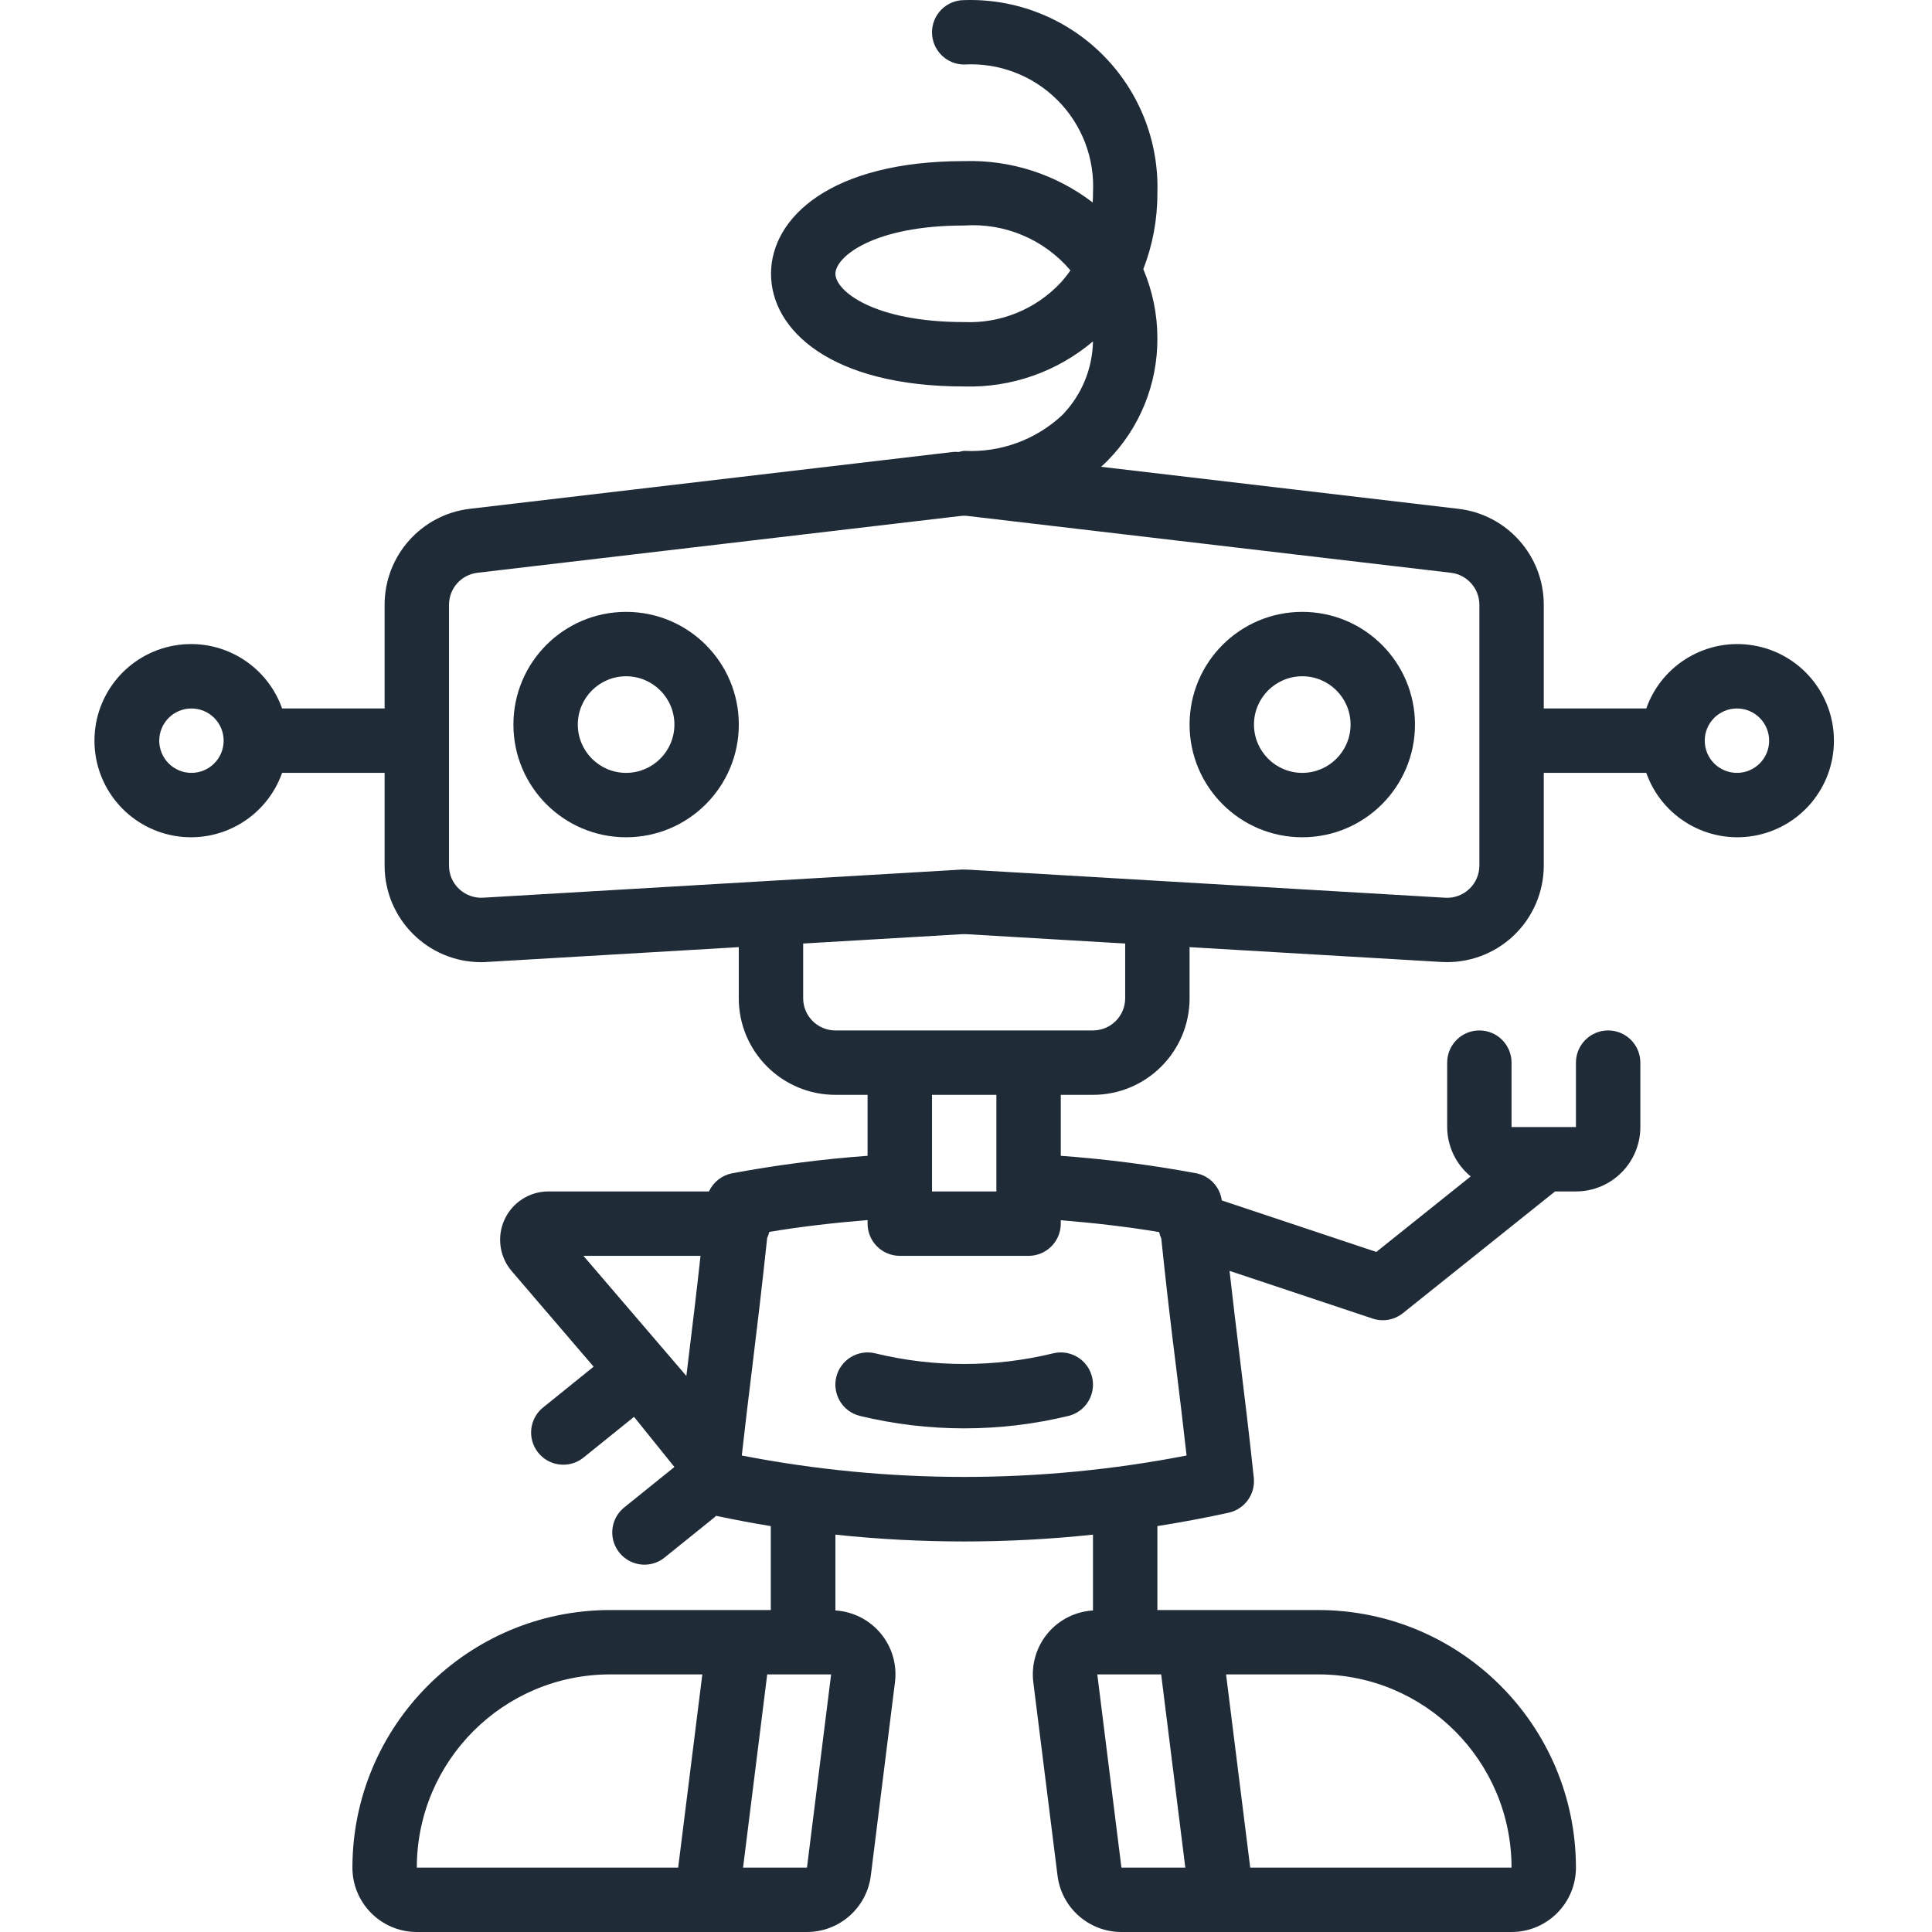 <svg width="54" height="54" viewBox="0 0 54 54" fill="none" xmlns="http://www.w3.org/2000/svg">
<g clip-path="url(#clip0)">
<path d="M17.5 17.102C15.76 17.102 14.35 18.512 14.35 20.252C14.35 21.991 15.76 23.402 17.5 23.402C19.239 23.402 20.65 21.991 20.65 20.252C20.65 18.512 19.239 17.102 17.5 17.102ZM17.5 21.602C16.754 21.602 16.15 20.997 16.15 20.252C16.15 19.506 16.754 18.902 17.5 18.902C18.245 18.902 18.85 19.506 18.85 20.252C18.85 20.997 18.245 21.602 17.5 21.602Z" fill="#202B38"/>
<path d="M36.399 23.402C38.138 23.402 39.549 21.991 39.549 20.252C39.549 18.512 38.138 17.102 36.399 17.102C34.659 17.102 33.249 18.512 33.249 20.252C33.249 21.991 34.659 23.402 36.399 23.402ZM36.399 18.902C37.144 18.902 37.749 19.506 37.749 20.252C37.749 20.997 37.144 21.602 36.399 21.602C35.653 21.602 35.049 20.997 35.049 20.252C35.049 19.506 35.653 18.902 36.399 18.902Z" fill="#202B38"/>
<path d="M26.949 12.602C26.897 12.608 26.846 12.618 26.797 12.633C26.742 12.633 26.687 12.626 26.633 12.633L13.134 14.221C11.775 14.381 10.75 15.534 10.75 16.902V19.802H7.885C7.446 18.562 6.179 17.818 4.883 18.041C3.587 18.263 2.64 19.387 2.64 20.702C2.64 22.017 3.587 23.14 4.883 23.363C6.179 23.585 7.446 22.841 7.885 21.602H10.75V24.193C10.75 25.684 11.959 26.893 13.45 26.893C13.503 26.893 13.556 26.893 13.609 26.887L20.649 26.473V27.902C20.649 29.392 21.858 30.601 23.35 30.601H24.249V32.305C22.98 32.398 21.715 32.561 20.463 32.794C20.179 32.849 19.938 33.038 19.816 33.301H15.328C14.801 33.301 14.322 33.608 14.102 34.087C13.882 34.566 13.96 35.129 14.303 35.529L16.592 38.199L15.19 39.331C14.934 39.531 14.807 39.853 14.855 40.174C14.904 40.495 15.121 40.764 15.424 40.88C15.727 40.995 16.069 40.939 16.319 40.732L17.721 39.601L18.85 41.003L17.448 42.133C17.151 42.372 17.037 42.773 17.164 43.132C17.292 43.492 17.631 43.732 18.013 43.733C18.218 43.733 18.417 43.663 18.576 43.533L19.979 42.403C19.992 42.392 20.002 42.379 20.014 42.368C20.523 42.474 21.035 42.573 21.544 42.655V45.001H17.05C13.076 45.005 9.855 48.226 9.85 52.2C9.85 53.194 10.656 54 11.65 54H22.555C23.462 53.999 24.227 53.324 24.34 52.423L25.014 47.024C25.077 46.533 24.934 46.038 24.618 45.657C24.302 45.276 23.843 45.043 23.35 45.013V42.894C25.743 43.148 28.156 43.148 30.549 42.894V45.013C30.055 45.043 29.595 45.275 29.279 45.656C28.963 46.038 28.82 46.533 28.882 47.024L29.558 52.423C29.67 53.324 30.436 54 31.344 54H42.248C43.242 54 44.048 53.194 44.048 52.2C44.044 48.226 40.823 45.005 36.849 45.001H32.349V42.655C33.018 42.548 33.684 42.426 34.344 42.28C34.791 42.18 35.092 41.761 35.044 41.306C34.914 40.074 34.785 39.021 34.656 37.97C34.559 37.181 34.463 36.384 34.366 35.521L38.364 36.854C38.456 36.885 38.552 36.901 38.649 36.901C38.853 36.901 39.052 36.831 39.211 36.704L43.465 33.301H44.048C45.042 33.301 45.848 32.495 45.848 31.501V29.701C45.848 29.204 45.445 28.801 44.949 28.801C44.451 28.801 44.048 29.204 44.048 29.701V31.501H42.248V29.701C42.248 29.204 41.846 28.801 41.349 28.801C40.852 28.801 40.449 29.204 40.449 29.701V31.501C40.451 32.036 40.693 32.543 41.107 32.881L38.469 34.992L34.149 33.552C34.098 33.17 33.808 32.864 33.429 32.792C32.179 32.56 30.917 32.398 29.649 32.305V30.601H30.549C32.04 30.601 33.249 29.392 33.249 27.902V26.473L40.289 26.887C41.032 26.931 41.759 26.667 42.3 26.157C42.841 25.647 43.148 24.936 43.149 24.193V21.602H46.014C46.452 22.841 47.72 23.585 49.016 23.363C50.312 23.14 51.259 22.017 51.259 20.702C51.259 19.387 50.312 18.263 49.016 18.041C47.72 17.818 46.452 18.562 46.014 19.802H43.149V16.902C43.148 15.534 42.124 14.382 40.765 14.222L30.775 13.047C30.841 12.987 30.907 12.928 30.965 12.867C31.86 11.957 32.357 10.729 32.349 9.453C32.349 8.789 32.215 8.133 31.956 7.523C32.218 6.847 32.352 6.128 32.349 5.403C32.397 3.956 31.844 2.555 30.82 1.531C29.797 0.508 28.396 -0.045 26.949 0.003C26.453 0.003 26.05 0.406 26.05 0.903C26.05 1.4 26.453 1.803 26.949 1.803C27.92 1.748 28.868 2.11 29.555 2.797C30.243 3.484 30.604 4.432 30.549 5.403C30.549 5.493 30.549 5.573 30.541 5.659C29.513 4.871 28.244 4.463 26.949 4.503C23.219 4.503 21.55 6.085 21.55 7.653C21.55 9.22 23.219 10.802 26.949 10.802C28.264 10.84 29.545 10.391 30.549 9.542C30.535 10.316 30.226 11.054 29.685 11.607C28.945 12.295 27.958 12.654 26.949 12.602ZM5.35 21.602C4.854 21.602 4.451 21.199 4.451 20.702C4.451 20.205 4.854 19.802 5.35 19.802C5.848 19.802 6.251 20.205 6.251 20.702C6.251 21.199 5.848 21.602 5.35 21.602ZM17.05 46.8H19.63L18.955 52.2H11.65C11.653 49.219 14.069 46.803 17.05 46.8ZM22.555 53.1V52.2V53.1ZM22.555 52.2H20.769L21.444 46.8H23.23L22.555 52.2ZM30.67 46.8H32.455L33.13 52.2H31.344L30.67 46.8ZM42.248 52.2H34.944L34.269 46.8H36.849C39.83 46.803 42.246 49.219 42.248 52.2ZM48.548 19.802C49.045 19.802 49.448 20.205 49.448 20.702C49.448 21.199 49.045 21.602 48.548 21.602C48.051 21.602 47.648 21.199 47.648 20.702C47.648 20.205 48.051 19.802 48.548 19.802ZM29.649 7.898C28.953 8.643 27.967 9.046 26.949 9.002C24.405 9.002 23.35 8.123 23.35 7.653C23.35 7.182 24.405 6.303 26.949 6.303C28.082 6.225 29.185 6.691 29.919 7.557C29.836 7.676 29.746 7.79 29.649 7.898ZM19.58 35.101C19.467 36.132 19.355 37.056 19.243 37.97L19.184 38.458L16.307 35.101H19.58ZM32.398 34.437C32.412 34.499 32.432 34.559 32.458 34.617C32.596 35.944 32.728 37.067 32.869 38.185C32.968 38.989 33.066 39.795 33.165 40.682C29.06 41.48 24.839 41.48 20.733 40.682C20.832 39.795 20.931 38.989 21.029 38.185C21.167 37.062 21.3 35.935 21.443 34.6C21.468 34.547 21.488 34.49 21.502 34.432C22.413 34.279 23.331 34.177 24.249 34.101V34.201C24.249 34.698 24.653 35.101 25.149 35.101H28.749C29.246 35.101 29.649 34.698 29.649 34.201V34.106C30.568 34.181 31.487 34.284 32.398 34.437ZM27.849 33.301H26.05V30.601H27.849V33.301ZM31.449 27.902C31.449 28.398 31.046 28.801 30.549 28.801H23.35C22.852 28.801 22.449 28.398 22.449 27.902V26.372L26.9 26.11C26.934 26.108 26.968 26.108 27.002 26.11L31.449 26.372V27.902ZM41.349 16.902V24.192C41.349 24.44 41.247 24.677 41.067 24.847C40.886 25.018 40.644 25.106 40.396 25.092L27.111 24.31C27.056 24.31 27.002 24.304 26.948 24.304C26.895 24.304 26.843 24.304 26.791 24.31L13.502 25.091C13.255 25.105 13.013 25.017 12.832 24.847C12.651 24.678 12.549 24.441 12.55 24.193V16.903C12.55 16.447 12.892 16.062 13.346 16.009L26.845 14.422C26.914 14.413 26.984 14.413 27.053 14.422L40.552 16.009C41.006 16.062 41.348 16.446 41.349 16.902Z" fill="#202B38"/>
<path d="M24.466 37.827C23.983 37.708 23.495 38.002 23.375 38.485C23.256 38.967 23.551 39.456 24.033 39.575C25.95 40.039 27.949 40.039 29.865 39.575C30.348 39.456 30.642 38.967 30.523 38.485C30.404 38.002 29.916 37.708 29.433 37.827C27.801 38.223 26.098 38.223 24.466 37.827Z" fill="#202B38"/>
</g>
<defs>
<clipPath id="clip0">
<rect width="54" height="54" fill="white"/>
</clipPath>
</defs>
</svg>
